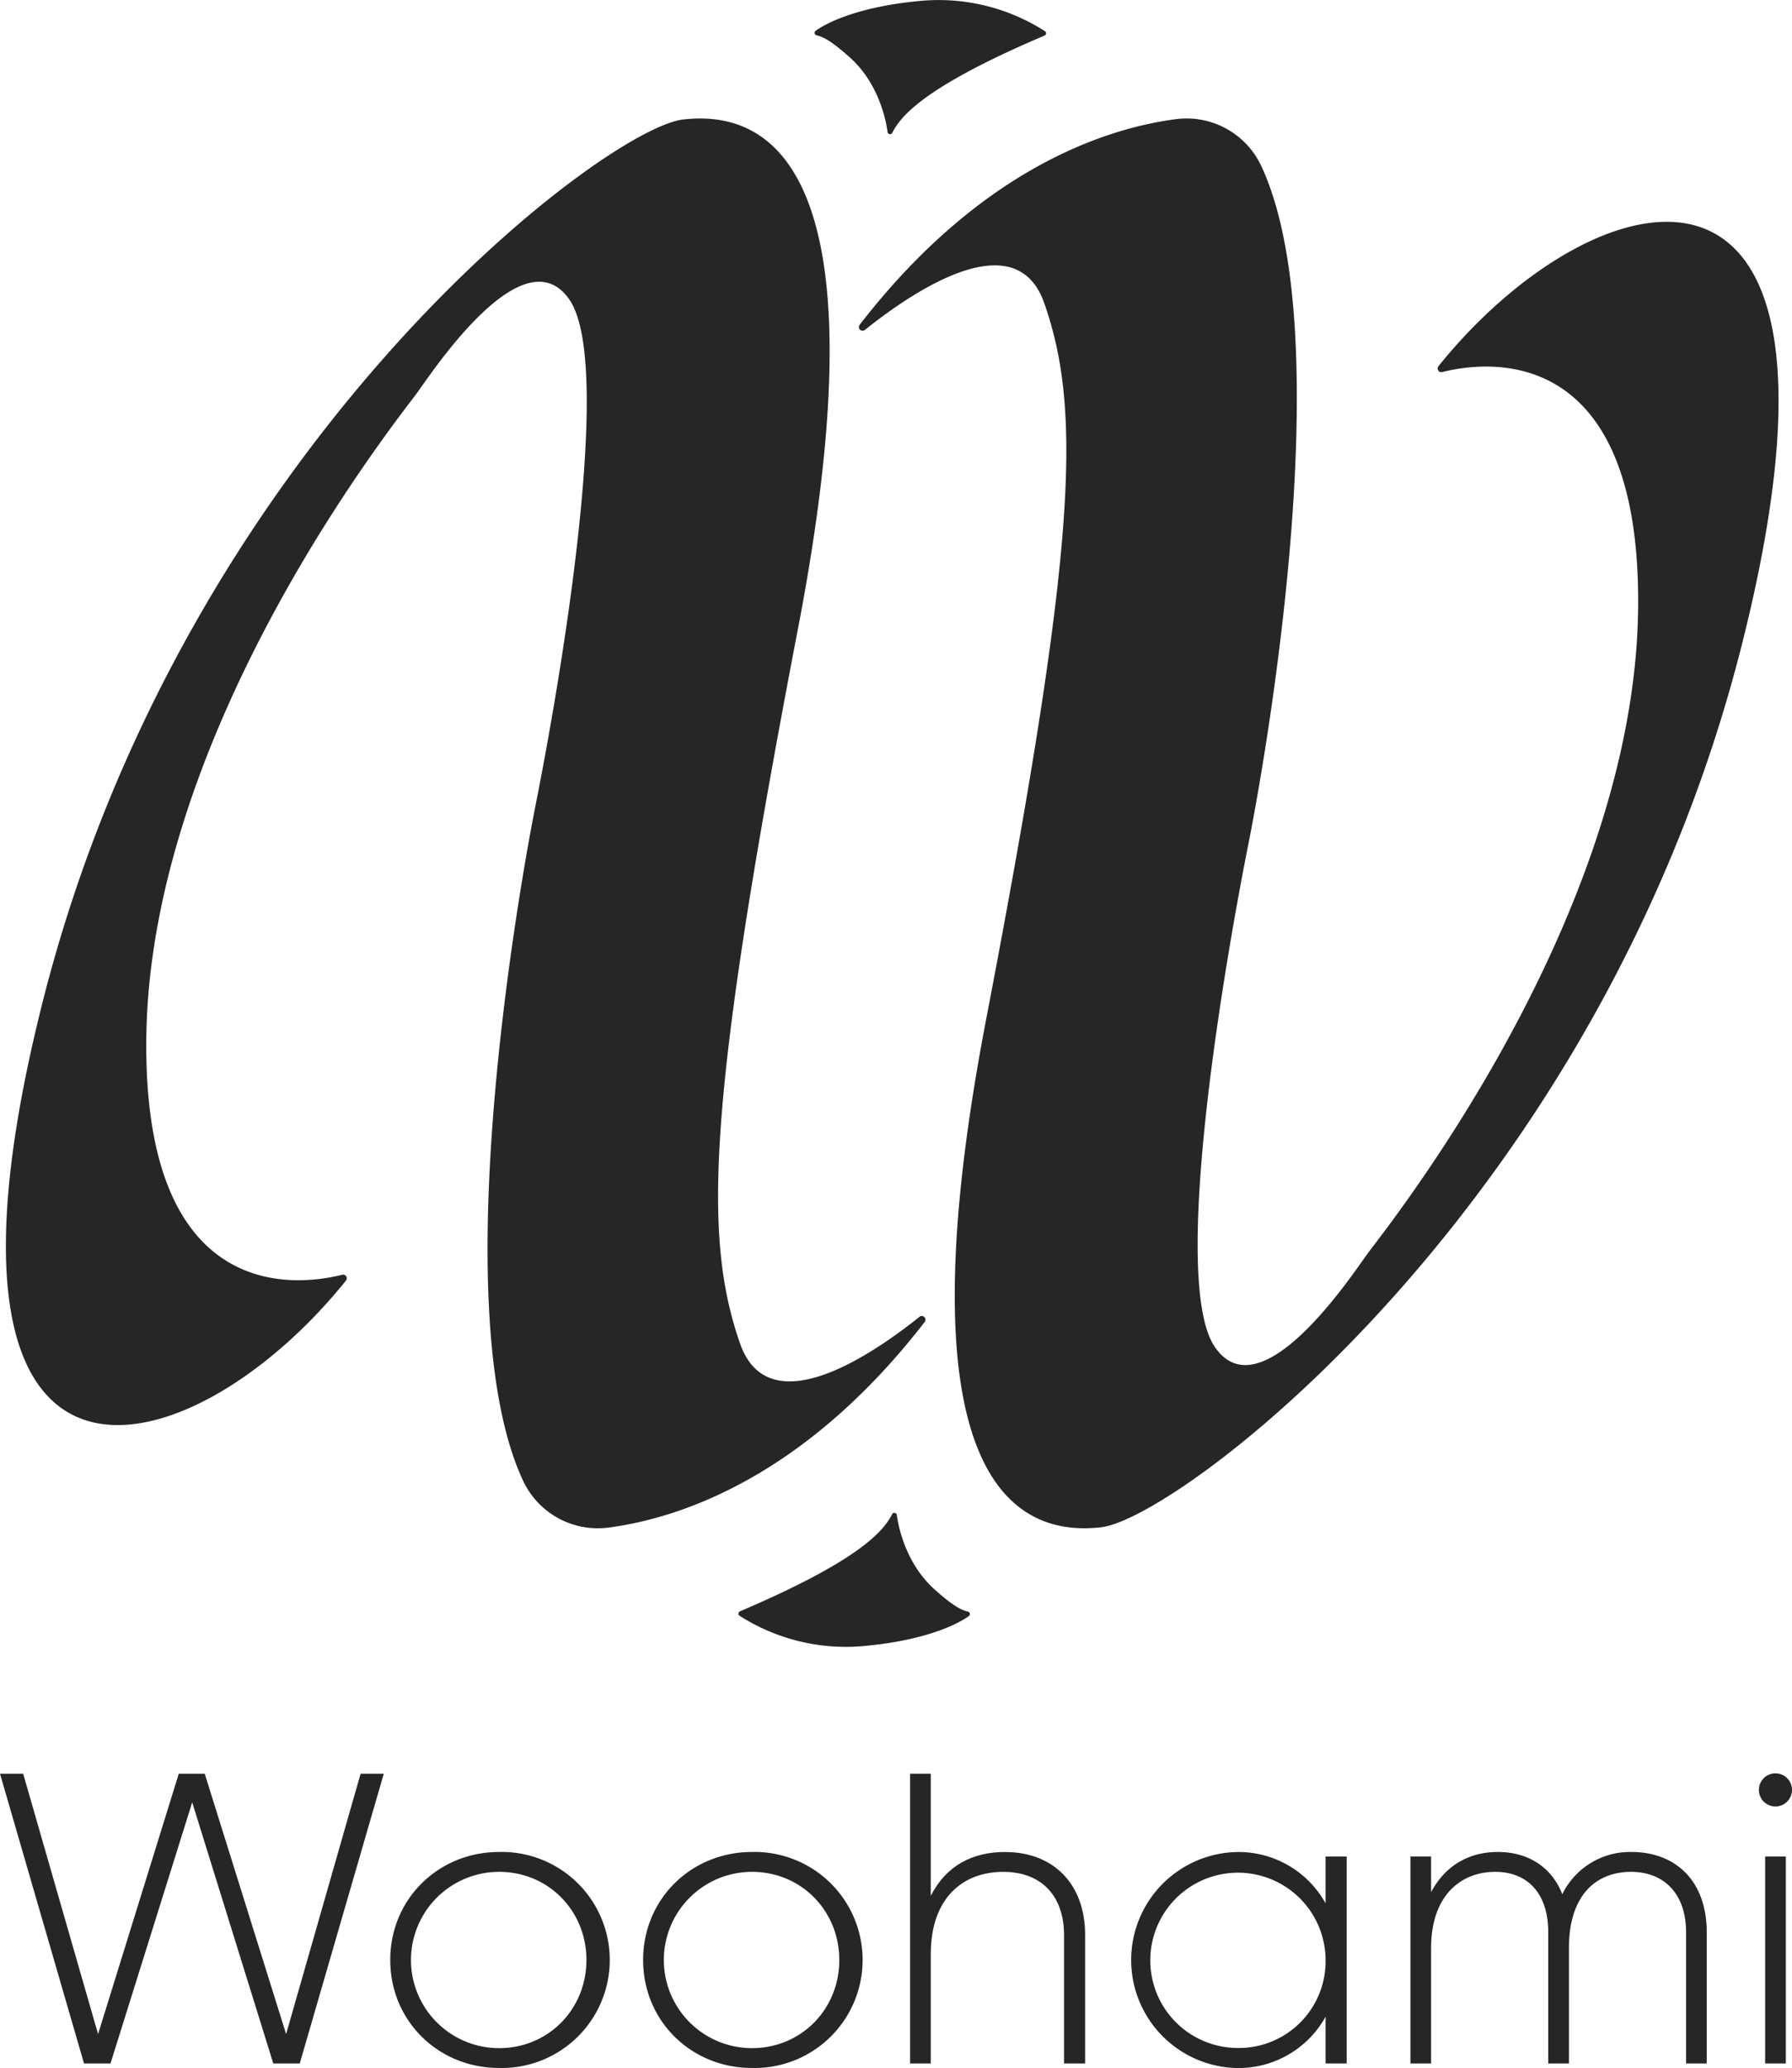 <svg id="Layer_1" data-name="Layer 1" xmlns="http://www.w3.org/2000/svg" viewBox="0 0 572.47 660.64"><defs><style>.cls-1{fill:#262626;}</style></defs><path class="cls-1" d="M857.12,599.1a1.17,1.17,0,0,0-1.2-1.87c-13.78,3.49-63.58,10.21-62.58-75.66,1.16-99.62,81.15-198.64,86.53-206.1s34.07-50.75,48.62-29.76-3.26,123.53-10.61,160.57c-6.57,33-28.89,164.19-4.11,216.89A26.34,26.34,0,0,0,941,678c21.65-2.83,62-15.27,101-65.68a1.18,1.18,0,0,0-1.65-1.66c-15.25,12.22-48.27,34.67-57.36,8.47-11.94-34.42-10.33-77.81,18.61-228.71s-11.43-165.19-36.8-162.23S804.89,332.74,760.16,510.34C716.11,685.23,807.33,661.08,857.12,599.1Z" transform="translate(-746.6 -190.01)"/><path class="cls-1" d="M983,704.75a.81.81,0,0,0-.14,1.42,63,63,0,0,0,39,9.73c18.26-1.55,29.39-6.15,34.25-9.63a.8.8,0,0,0-.28-1.42c-2.52-.56-5.42-2.4-10.65-7.07C1036.5,690,1033.78,679,1033.1,674a.79.79,0,0,0-1.49-.27C1029.17,678.26,1023.2,687.62,983,704.75Z" transform="translate(-746.6 -190.01)"/><path class="cls-1" d="M1206.12,307a1.18,1.18,0,0,0,1.21,1.87c13.77-3.49,63.58-10.21,62.58,75.66-1.17,99.62-81.15,198.64-86.54,206.1s-34.07,50.75-48.62,29.76,3.26-123.53,10.62-160.57c6.56-33,28.88-164.18,4.1-216.89a26.34,26.34,0,0,0-27.24-14.85c-21.65,2.83-62,15.27-101,65.68a1.18,1.18,0,0,0,1.65,1.66c15.24-12.21,48.26-34.67,57.35-8.47,12,34.42,10.33,77.81-18.6,228.71s11.42,165.19,36.79,162.23,159.94-104.53,204.68-282.13C1347.14,220.9,1255.92,245.06,1206.12,307Z" transform="translate(-746.6 -190.01)"/><path class="cls-1" d="M1080.27,201.38a.8.8,0,0,0,.14-1.41,62.93,62.93,0,0,0-39-9.74c-18.27,1.55-29.4,6.15-34.26,9.63a.8.8,0,0,0,.28,1.42c2.52.57,5.42,2.4,10.66,7.08,8.65,7.73,11.37,18.74,12.05,23.82a.79.79,0,0,0,1.49.27C1034.07,227.87,1040,218.51,1080.27,201.38Z" transform="translate(-746.6 -190.01)"/><path class="cls-1" d="M746.6,756.64H754l23.93,83.17,25.78-83.17H812L838,839.81l23.8-83.17h7.4l-26.84,92.55h-8.46L808,765.77,781.9,849.19h-8.46Z" transform="translate(-746.6 -190.01)"/><path class="cls-1" d="M871.27,816.14c0-19.57,15.47-34.51,34.78-34.51a34.51,34.51,0,1,1,0,69C886.74,850.65,871.27,835.71,871.27,816.14Zm62.67,0c0-15.73-12.16-28.16-27.89-28.16a28.16,28.16,0,0,0,0,56.32C921.78,844.3,933.94,831.87,933.94,816.14Z" transform="translate(-746.6 -190.01)"/><path class="cls-1" d="M952.05,816.14c0-19.57,15.47-34.51,34.78-34.51a34.51,34.51,0,1,1,0,69C967.52,850.65,952.05,835.71,952.05,816.14Zm62.67,0c0-15.73-12.16-28.16-27.89-28.16a28.16,28.16,0,0,0,0,56.32C1002.56,844.3,1014.72,831.87,1014.72,816.14Z" transform="translate(-746.6 -190.01)"/><path class="cls-1" d="M1093.25,808.07v41.12h-6.74V808.07c0-12.16-7-20.09-19.43-20.09-13,0-23.14,8.46-23.14,26.31v34.9h-6.61V756.64h6.61v39c5-9.79,13.48-14,23.67-14C1083.34,781.63,1093.25,792.08,1093.25,808.07Z" transform="translate(-746.6 -190.01)"/><path class="cls-1" d="M1176.81,783.09v66.1h-6.74V834.25a31.78,31.78,0,0,1-28.43,16.4,34.51,34.51,0,0,1,0-69,31.78,31.78,0,0,1,28.43,16.4V783.09Zm-6.74,33a28,28,0,1,0-27.9,28.16A27.71,27.71,0,0,0,1170.07,816.14Z" transform="translate(-746.6 -190.01)"/><path class="cls-1" d="M1291.83,807.28v41.91h-6.6V807.28c0-12.56-7.28-19.3-17.59-19.3-11.11,0-19.83,7.4-19.83,24.32v36.89h-6.61V807.28c0-12.56-6.75-19.3-16.93-19.3-10.84,0-20.49,7.4-20.49,24.32v36.89h-6.61v-66.1h6.61v11.37c4.89-9.13,12.82-12.83,21.29-12.83,9.65,0,17.18,4.76,20.62,13.49a24.08,24.08,0,0,1,22.08-13.49C1281.79,781.63,1291.83,790.75,1291.83,807.28Z" transform="translate(-746.6 -190.01)"/><path class="cls-1" d="M1308.49,761.8a5.29,5.29,0,1,1,5.29,5.29A5.28,5.28,0,0,1,1308.49,761.8Zm2,21.29h6.61v66.1h-6.61Z" transform="translate(-746.6 -190.01)"/></svg>